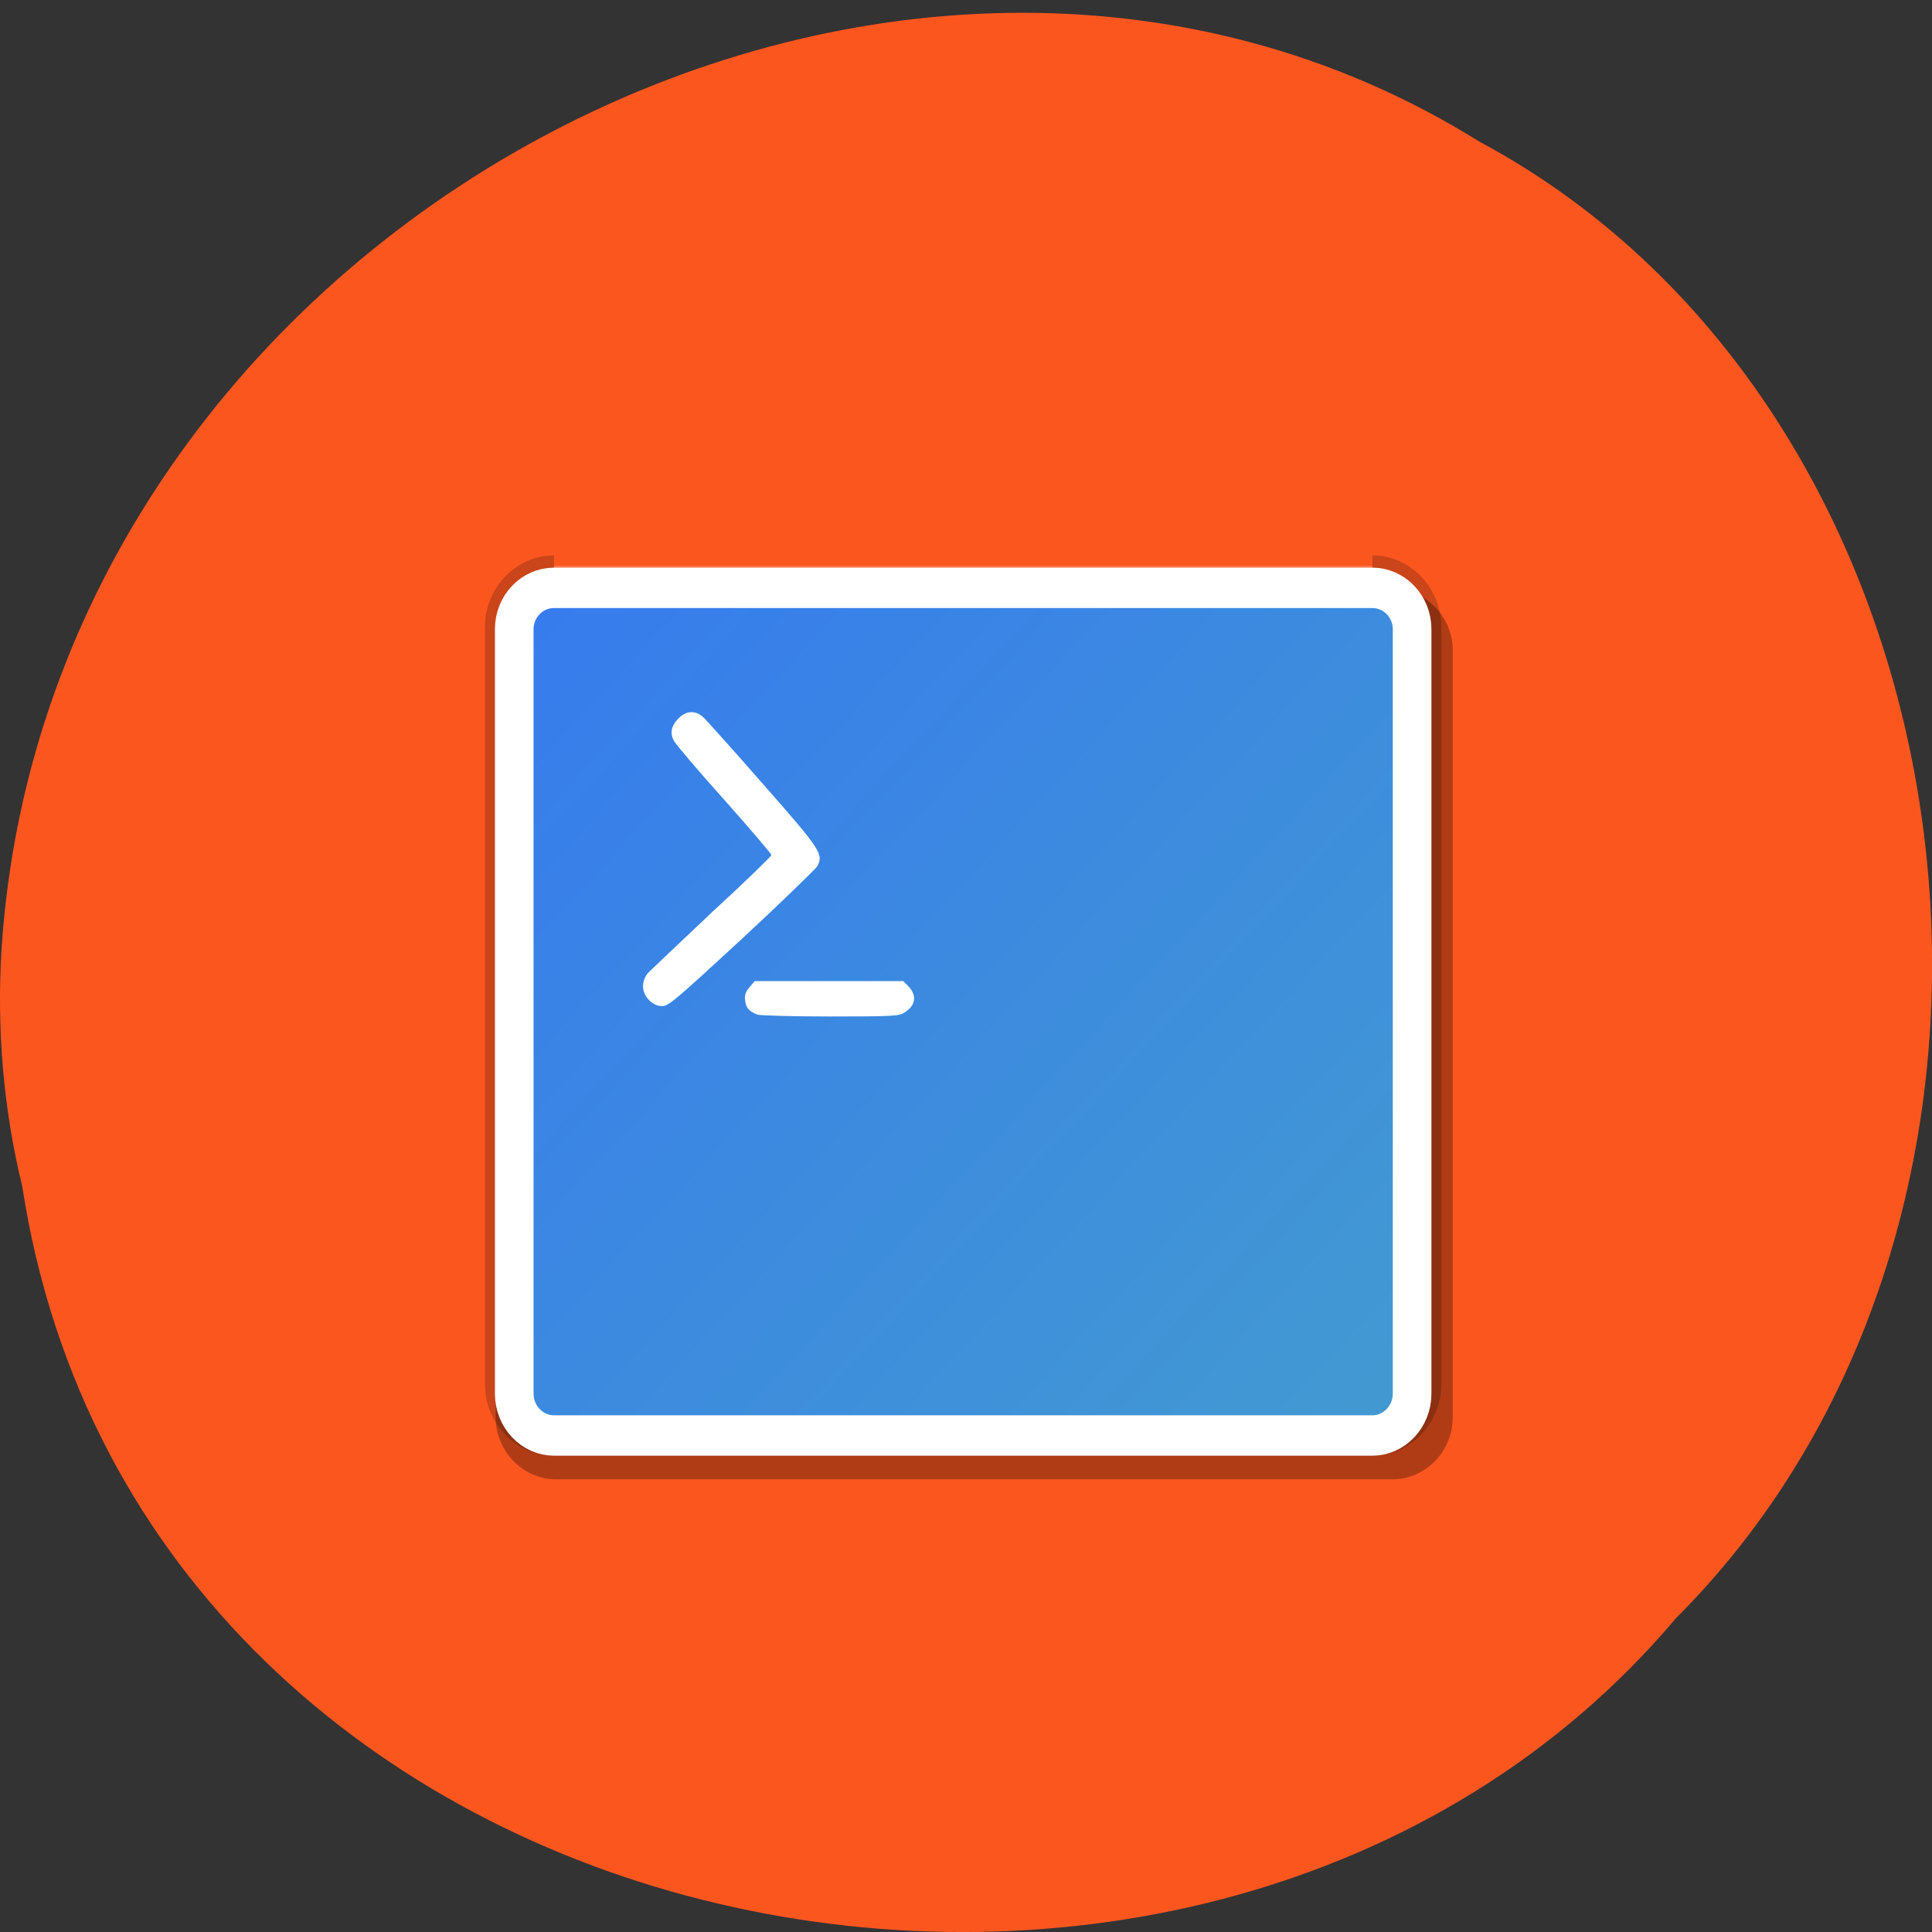 <svg xmlns="http://www.w3.org/2000/svg" xmlns:xlink="http://www.w3.org/1999/xlink" viewBox="0 0 16 16"><rect x="0" y="0" width="16" height="16" fill="#333333" stroke="none"/><defs><g id="3" clip-path="url(#2)"><path d="m 37.931 31.23 c -12.164 0 -22.243 9.993 -22.243 22.02 v 272.7 c 0 12.03 10.08 22.02 22.243 22.02 h 308.1 c 12.164 0 22.243 -9.993 22.243 -22.02 v -272.7 c 0 -12.03 -10.08 -22.02 -22.243 -22.02 m -308.1 14.397 h 308.1 c 4.344 0 7.646 3.388 7.646 7.622 v 272.7 c 0 4.234 -3.302 7.622 -7.646 7.622 h -308.1 c -4.344 0 -7.646 -3.388 -7.646 -7.622 v -272.7 c 0 -4.234 3.302 -7.622 7.646 -7.622" transform="matrix(0.022 0 0 0.023 3.753 3.967)" fill="#fff" fill-rule="evenodd" stroke="#000" stroke-linejoin="round" stroke-width="7.459"/></g><clipPath id="2"><path d="M 0,0 H16 V16 H0 z"/></clipPath><filter id="0" filterUnits="objectBoundingBox" x="0" y="0" width="16" height="16"><feColorMatrix type="matrix" in="SourceGraphic" values="0 0 0 0 1 0 0 0 0 1 0 0 0 0 1 0 0 0 1 0"/></filter><linearGradient id="4" gradientUnits="userSpaceOnUse" x1="17.658" y1="22.819" x2="372.84" y2="366.23"><stop stop-color="#367aef"/><stop offset="1" stop-color="#439ccf"/></linearGradient><mask id="1"><g filter="url(#0)"><path fill-opacity="0.2" d="M 0,0 H16 V16 H0 z"/></g></mask></defs><path d="m 0.184 9.824 c 0.992 6.461 9.805 8.188 13.695 3.578 c 3.426 -3.426 2.574 -9.98 -1.629 -12.23 c -4.824 -3.01 -11.855 0.711 -12.238 6.699 c -0.039 0.652 0.016 1.316 0.172 1.953" fill="#fc561f"/><use xlink:href="#3" mask="url(#1)"/><g fill-rule="evenodd"><path d="m 4.605 4.875 c -0.273 0 -0.5 0.23 -0.5 0.512 v 6.352 c 0 0.281 0.227 0.512 0.5 0.512 h 6.926 c 0.273 0 0.5 -0.23 0.5 -0.512 v -6.352 c 0 -0.281 -0.227 -0.512 -0.5 -0.512" fill-opacity="0.302"/><path d="m 37.931 39.19 h 308.1 c 8.167 0 14.945 6.606 14.945 14.905 v 275.24 c 0 8.3 -6.777 15.07 -14.945 15.07 h -308.1 c -8.167 0 -14.945 -6.775 -14.945 -15.07 v -275.24 c 0 -8.3 6.777 -14.905 14.945 -14.905" transform="matrix(0.022 0 0 0.023 3.753 3.967)" fill="url(#4)" stroke="#fff" stroke-linejoin="round" stroke-width="14.544"/></g><path d="m 6.27 8.402 c -0.051 -0.023 -0.09 -0.043 -0.098 -0.109 c -0.008 -0.051 0 -0.074 0.035 -0.117 l 0.043 -0.051 h 1.23 l 0.039 0.039 c 0.078 0.078 0.066 0.164 -0.031 0.223 c -0.043 0.027 -0.086 0.031 -0.617 0.031 c -0.313 0 -0.582 -0.008 -0.602 -0.016 m -0.891 -0.117 c -0.066 -0.063 -0.07 -0.156 -0.012 -0.227 c 0.023 -0.023 0.262 -0.25 0.531 -0.504 c 0.273 -0.25 0.492 -0.465 0.492 -0.473 c 0 -0.008 -0.172 -0.211 -0.387 -0.453 c -0.215 -0.238 -0.402 -0.461 -0.418 -0.488 c -0.039 -0.066 -0.027 -0.129 0.039 -0.195 c 0.066 -0.063 0.141 -0.063 0.207 0 c 0.023 0.023 0.246 0.27 0.488 0.547 c 0.484 0.551 0.504 0.582 0.449 0.684 c -0.02 0.027 -0.301 0.301 -0.629 0.605 c -0.547 0.504 -0.602 0.551 -0.652 0.551 c -0.039 0 -0.07 -0.012 -0.109 -0.047" fill="#fff"/></svg>
